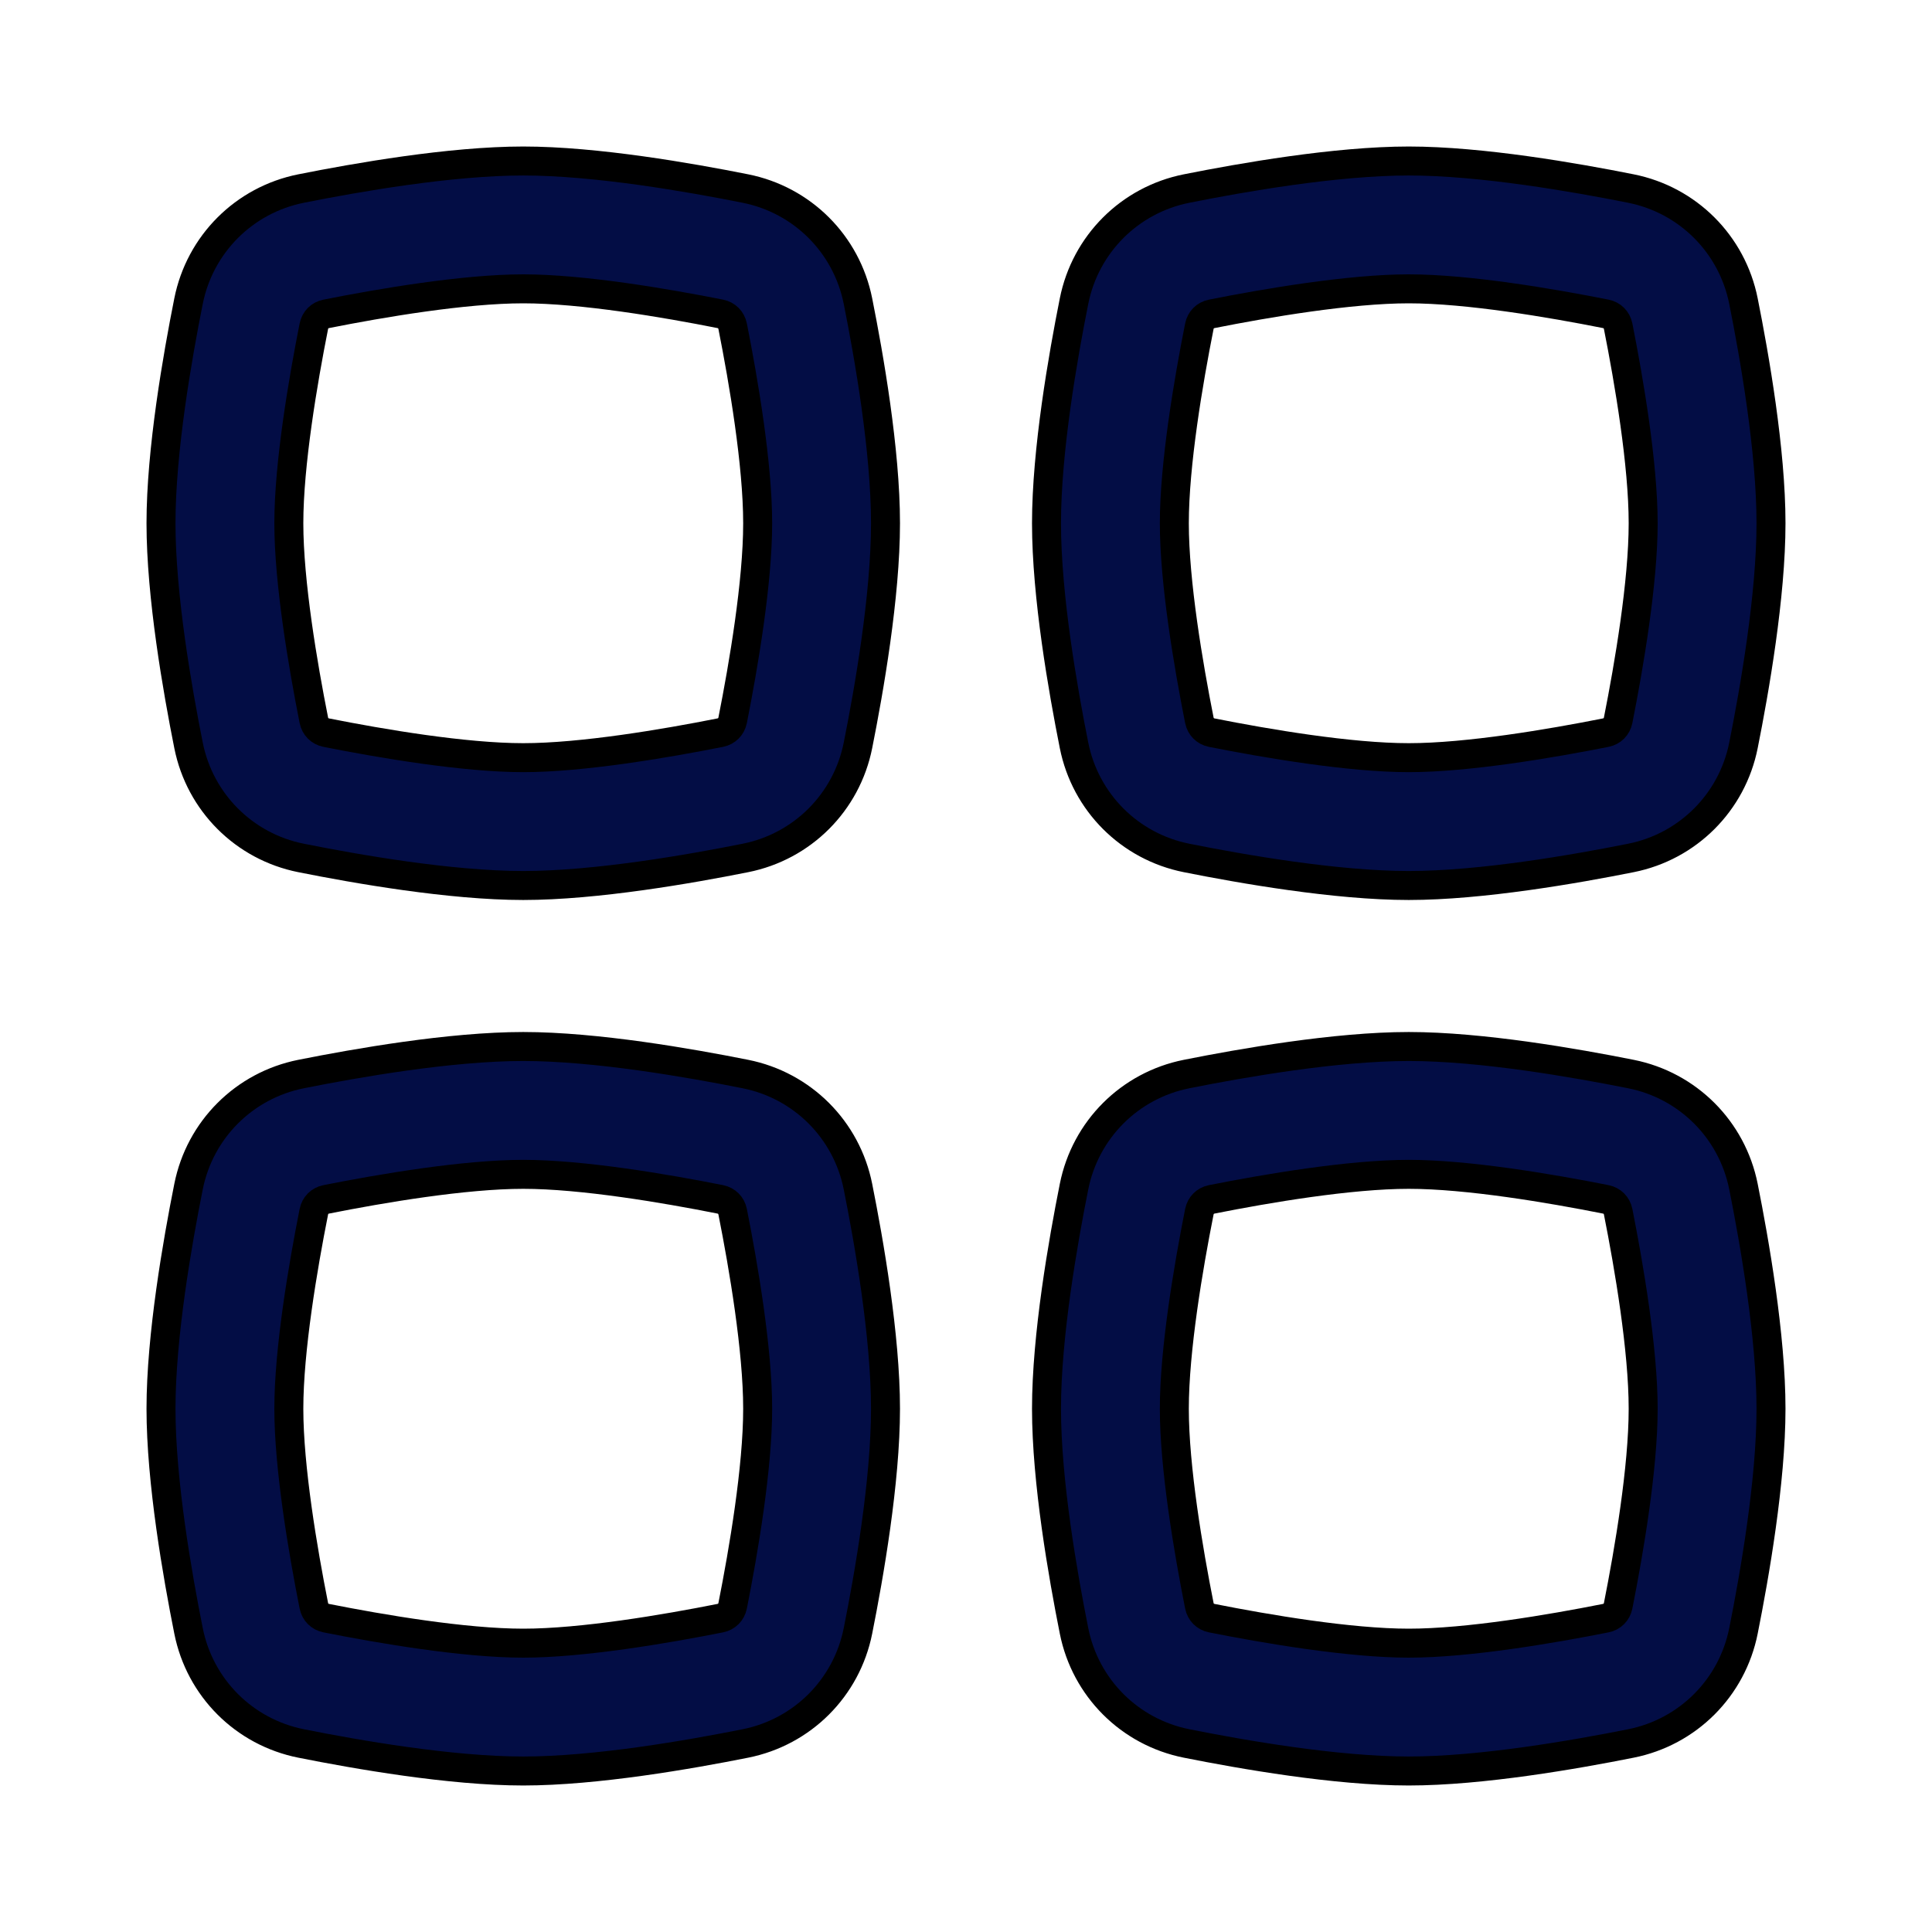 <!DOCTYPE svg PUBLIC "-//W3C//DTD SVG 1.1//EN" "http://www.w3.org/Graphics/SVG/1.1/DTD/svg11.dtd">
<!-- Uploaded to: SVG Repo, www.svgrepo.com, Transformed by: SVG Repo Mixer Tools -->
<svg width="800px" height="800px" viewBox="0 0 24 24" fill="none" xmlns="http://www.w3.org/2000/svg" stroke="#000000" stroke-width="0.36">
<g id="SVGRepo_bgCarrier" stroke-width="0"/>
<g id="SVGRepo_tracerCarrier" stroke-linecap="round" stroke-linejoin="round"/>
<g id="SVGRepo_iconCarrier"> <path fill-rule="evenodd" clip-rule="evenodd" d="M6.5 3.588C5.767 3.588 4.736 3.763 4.052 3.899C3.973 3.915 3.915 3.973 3.899 4.052C3.763 4.736 3.588 5.767 3.588 6.5C3.588 7.233 3.763 8.264 3.899 8.948C3.915 9.027 3.973 9.085 4.052 9.101C4.736 9.237 5.767 9.412 6.5 9.412C7.233 9.412 8.264 9.237 8.948 9.101C9.027 9.085 9.085 9.027 9.101 8.948C9.237 8.264 9.412 7.233 9.412 6.5C9.412 5.767 9.237 4.736 9.101 4.052C9.085 3.973 9.027 3.915 8.948 3.899C8.264 3.763 7.233 3.588 6.5 3.588ZM3.741 2.342C4.427 2.205 5.595 2 6.5 2C7.405 2 8.573 2.205 9.259 2.342C9.967 2.483 10.517 3.033 10.658 3.741C10.795 4.427 11 5.595 11 6.5C11 7.405 10.795 8.573 10.658 9.259C10.517 9.967 9.967 10.517 9.259 10.658C8.573 10.795 7.405 11 6.5 11C5.595 11 4.427 10.795 3.741 10.658C3.033 10.517 2.483 9.967 2.342 9.259C2.205 8.573 2 7.405 2 6.5C2 5.595 2.205 4.427 2.342 3.741C2.483 3.033 3.033 2.483 3.741 2.342Z" fill="#030D45"/> <path fill-rule="evenodd" clip-rule="evenodd" d="M6.5 14.588C5.767 14.588 4.736 14.763 4.052 14.899C3.973 14.915 3.915 14.973 3.899 15.052C3.763 15.736 3.588 16.767 3.588 17.5C3.588 18.233 3.763 19.264 3.899 19.948C3.915 20.027 3.973 20.085 4.052 20.101C4.736 20.237 5.767 20.412 6.5 20.412C7.233 20.412 8.264 20.237 8.948 20.101C9.027 20.085 9.085 20.027 9.101 19.948C9.237 19.264 9.412 18.233 9.412 17.5C9.412 16.767 9.237 15.736 9.101 15.052C9.085 14.973 9.027 14.915 8.948 14.899C8.264 14.763 7.233 14.588 6.5 14.588ZM3.741 13.342C4.427 13.205 5.595 13 6.5 13C7.405 13 8.573 13.205 9.259 13.342C9.967 13.483 10.517 14.033 10.658 14.741C10.795 15.427 11 16.595 11 17.5C11 18.405 10.795 19.573 10.658 20.259C10.517 20.967 9.967 21.517 9.259 21.658C8.573 21.795 7.405 22 6.5 22C5.595 22 4.427 21.795 3.741 21.658C3.033 21.517 2.483 20.967 2.342 20.259C2.205 19.573 2 18.405 2 17.5C2 16.595 2.205 15.427 2.342 14.741C2.483 14.033 3.033 13.483 3.741 13.342Z" fill="#030D45"/> <path fill-rule="evenodd" clip-rule="evenodd" d="M17.5 3.588C16.767 3.588 15.736 3.763 15.052 3.899C14.973 3.915 14.915 3.973 14.899 4.052C14.763 4.736 14.588 5.767 14.588 6.5C14.588 7.233 14.763 8.264 14.899 8.948C14.915 9.027 14.973 9.085 15.052 9.101C15.736 9.237 16.767 9.412 17.5 9.412C18.233 9.412 19.264 9.237 19.948 9.101C20.027 9.085 20.085 9.027 20.101 8.948C20.237 8.264 20.412 7.233 20.412 6.5C20.412 5.767 20.237 4.736 20.101 4.052C20.085 3.973 20.027 3.915 19.948 3.899C19.264 3.763 18.233 3.588 17.5 3.588ZM14.741 2.342C15.427 2.205 16.595 2 17.5 2C18.405 2 19.573 2.205 20.259 2.342C20.967 2.483 21.517 3.033 21.658 3.741C21.795 4.427 22 5.595 22 6.5C22 7.405 21.795 8.573 21.658 9.259C21.517 9.967 20.967 10.517 20.259 10.658C19.573 10.795 18.405 11 17.5 11C16.595 11 15.427 10.795 14.741 10.658C14.033 10.517 13.483 9.967 13.342 9.259C13.205 8.573 13 7.405 13 6.5C13 5.595 13.205 4.427 13.342 3.741C13.483 3.033 14.033 2.483 14.741 2.342Z" fill="#030D45"/> <path fill-rule="evenodd" clip-rule="evenodd" d="M17.5 14.588C16.767 14.588 15.736 14.763 15.052 14.899C14.973 14.915 14.915 14.973 14.899 15.052C14.763 15.736 14.588 16.767 14.588 17.5C14.588 18.233 14.763 19.264 14.899 19.948C14.915 20.027 14.973 20.085 15.052 20.101C15.736 20.237 16.767 20.412 17.5 20.412C18.233 20.412 19.264 20.237 19.948 20.101C20.027 20.085 20.085 20.027 20.101 19.948C20.237 19.264 20.412 18.233 20.412 17.5C20.412 16.767 20.237 15.736 20.101 15.052C20.085 14.973 20.027 14.915 19.948 14.899C19.264 14.763 18.233 14.588 17.5 14.588ZM14.741 13.342C15.427 13.205 16.595 13 17.5 13C18.405 13 19.573 13.205 20.259 13.342C20.967 13.483 21.517 14.033 21.658 14.741C21.795 15.427 22 16.595 22 17.5C22 18.405 21.795 19.573 21.658 20.259C21.517 20.967 20.967 21.517 20.259 21.658C19.573 21.795 18.405 22 17.5 22C16.595 22 15.427 21.795 14.741 21.658C14.033 21.517 13.483 20.967 13.342 20.259C13.205 19.573 13 18.405 13 17.5C13 16.595 13.205 15.427 13.342 14.741C13.483 14.033 14.033 13.483 14.741 13.342Z" fill="#030D45"/> </g>
</svg>